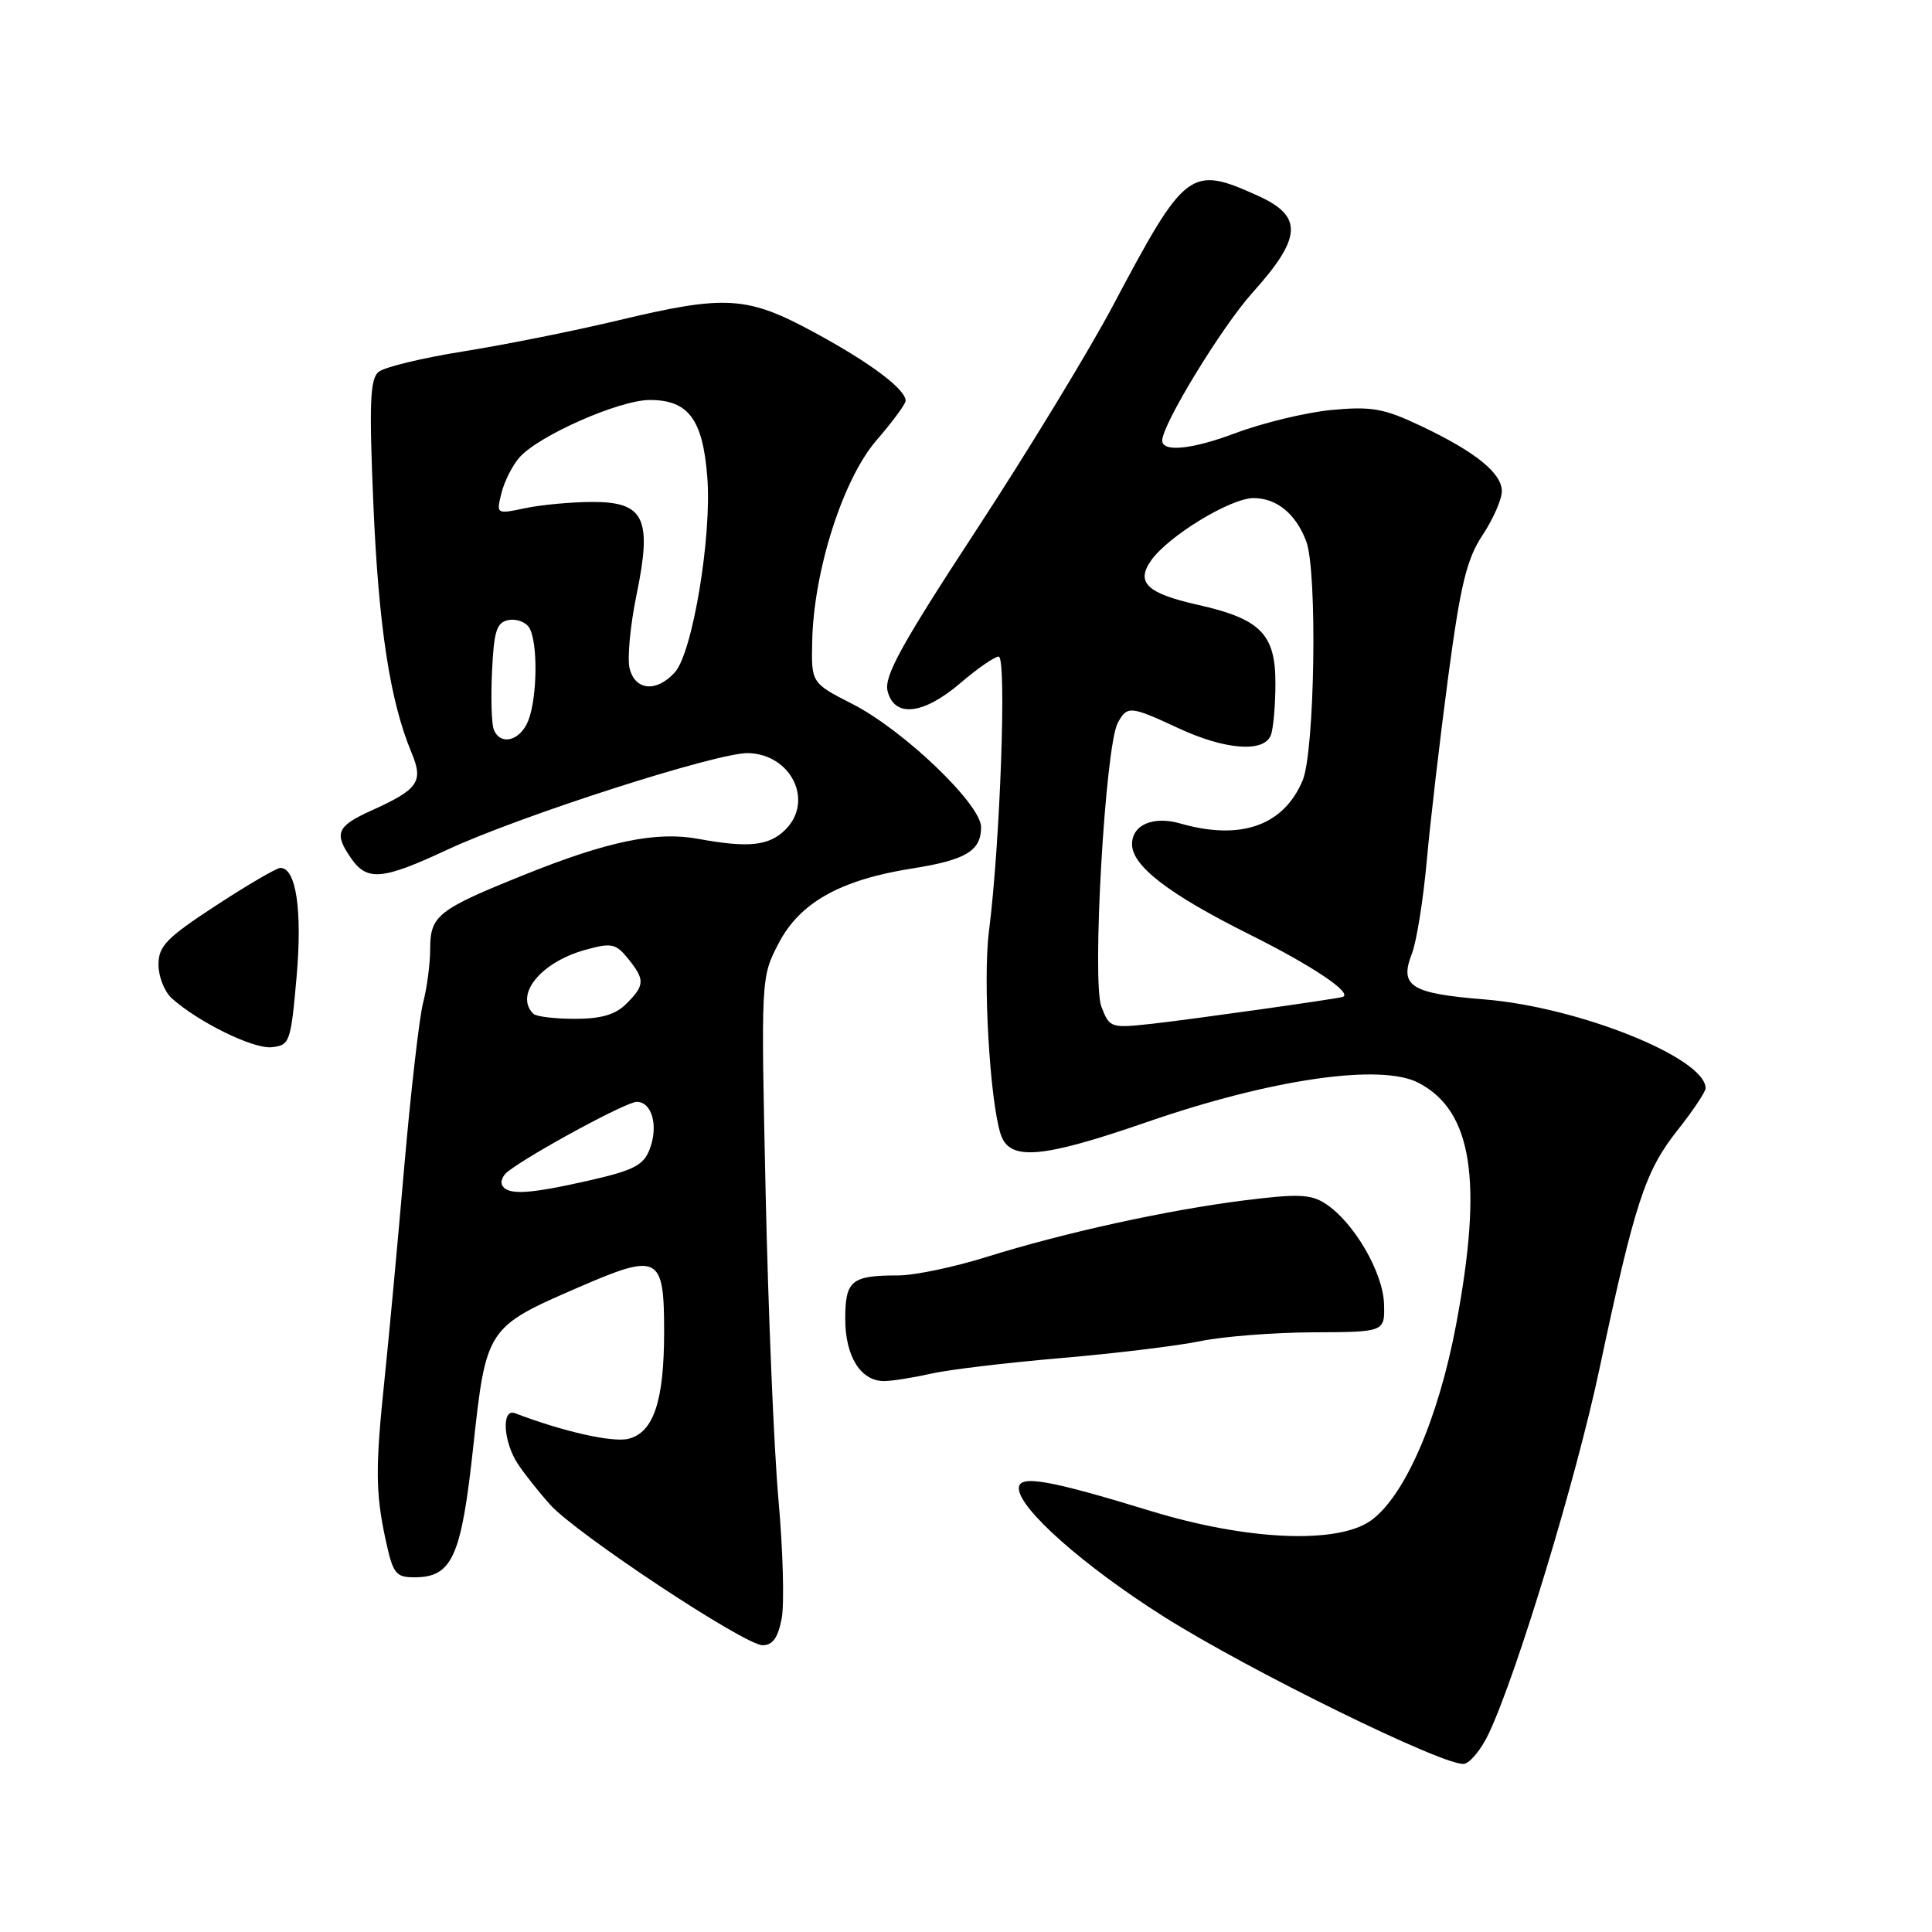 <?xml version="1.0" encoding="UTF-8" standalone="no"?>
<!DOCTYPE svg PUBLIC "-//W3C//DTD SVG 1.1//EN" "http://www.w3.org/Graphics/SVG/1.1/DTD/svg11.dtd" >
<svg xmlns="http://www.w3.org/2000/svg" xmlns:xlink="http://www.w3.org/1999/xlink" version="1.1" viewBox="0 0 256 256">
 <g >
 <path fill="currentColor"
d=" M 197.28 229.68 C 201.00 221.79 208.85 195.93 211.91 181.50 C 216.60 159.43 217.97 155.22 222.21 149.85 C 224.30 147.22 226.00 144.67 226.00 144.20 C 226.00 140.19 209.23 133.45 196.72 132.43 C 186.92 131.64 185.40 130.68 187.08 126.37 C 187.70 124.79 188.59 119.22 189.06 114.00 C 189.53 108.78 190.81 97.81 191.90 89.63 C 193.53 77.42 194.35 74.07 196.45 70.90 C 197.85 68.78 199.00 66.17 199.00 65.09 C 199.00 62.68 195.48 59.84 188.19 56.40 C 183.38 54.12 181.73 53.83 176.46 54.32 C 173.09 54.64 167.32 56.03 163.65 57.41 C 157.94 59.56 154.00 59.95 154.00 58.37 C 154.00 56.25 161.89 43.32 165.91 38.84 C 172.52 31.49 172.70 28.68 166.75 25.97 C 157.72 21.88 157.10 22.35 147.47 40.50 C 144.26 46.55 136.09 59.97 129.31 70.32 C 119.42 85.44 117.12 89.61 117.61 91.57 C 118.50 95.14 122.35 94.71 127.27 90.50 C 129.52 88.57 131.80 87.00 132.33 87.00 C 133.41 87.00 132.53 111.76 131.04 123.41 C 130.23 129.75 131.14 145.70 132.58 150.25 C 133.73 153.88 137.95 153.53 152.00 148.67 C 168.49 142.97 182.94 140.88 187.94 143.47 C 195.09 147.17 196.54 156.43 192.94 175.53 C 190.60 187.98 186.14 198.24 181.68 201.46 C 177.26 204.64 165.28 204.13 152.50 200.22 C 138.88 196.05 135.00 195.38 135.00 197.21 C 135.00 199.89 143.57 207.48 154.14 214.17 C 165.45 221.33 191.53 234.12 194.00 233.72 C 194.82 233.58 196.30 231.77 197.28 229.68 Z  M 103.58 214.45 C 103.94 212.49 103.75 205.40 103.15 198.70 C 102.55 191.99 101.79 173.68 101.45 158.00 C 100.83 129.52 100.83 129.50 103.17 125.00 C 105.97 119.60 111.35 116.58 120.85 115.08 C 127.98 113.96 130.00 112.74 130.00 109.60 C 130.00 106.58 119.75 96.76 113.00 93.31 C 107.50 90.50 107.50 90.50 107.62 85.00 C 107.81 75.63 111.70 63.47 116.14 58.34 C 118.26 55.89 120.00 53.53 120.00 53.11 C 120.00 51.58 115.34 48.08 108.00 44.10 C 98.98 39.20 96.21 39.03 81.83 42.47 C 76.15 43.83 67.01 45.66 61.53 46.54 C 56.04 47.41 50.93 48.64 50.16 49.28 C 49.03 50.22 48.90 53.44 49.48 66.97 C 50.17 83.04 51.69 92.93 54.51 99.68 C 56.15 103.60 55.47 104.58 49.15 107.43 C 44.61 109.48 44.22 110.44 46.56 113.78 C 48.66 116.78 50.71 116.59 59.23 112.61 C 68.82 108.13 95.16 99.67 99.15 99.79 C 104.85 99.95 107.86 106.14 104.09 109.91 C 101.91 112.09 99.21 112.38 92.50 111.15 C 86.96 110.13 80.54 111.46 69.51 115.90 C 57.99 120.53 57.00 121.31 57.00 125.76 C 57.00 127.69 56.58 130.90 56.06 132.88 C 55.55 134.87 54.41 144.82 53.53 155.00 C 52.65 165.18 51.49 177.64 50.96 182.69 C 49.73 194.43 49.75 197.74 51.08 203.95 C 52.07 208.54 52.42 209.00 54.93 209.00 C 59.91 209.00 61.13 206.30 62.70 191.77 C 64.41 175.99 64.50 175.85 76.61 170.60 C 87.29 165.96 88.00 166.32 88.00 176.47 C 88.00 185.64 86.61 189.81 83.27 190.65 C 81.17 191.17 74.60 189.69 68.25 187.26 C 66.41 186.56 66.68 191.08 68.65 194.03 C 69.56 195.39 71.48 197.80 72.90 199.38 C 76.38 203.25 98.68 218.00 101.04 218.00 C 102.39 218.00 103.09 217.01 103.58 214.45 Z  M 123.24 182.04 C 125.58 181.50 133.35 180.57 140.50 179.96 C 147.65 179.35 155.97 178.34 159.00 177.72 C 162.03 177.09 168.78 176.56 174.00 176.54 C 183.50 176.50 183.50 176.50 183.39 172.76 C 183.26 168.60 179.39 161.95 175.67 159.52 C 173.71 158.23 172.04 158.16 164.92 159.05 C 154.62 160.35 141.11 163.31 130.70 166.56 C 126.41 167.90 121.16 169.00 119.03 169.00 C 112.81 169.00 112.00 169.66 112.00 174.78 C 112.00 179.73 114.05 183.00 117.14 183.00 C 118.15 183.00 120.89 182.57 123.24 182.04 Z  M 39.30 129.44 C 40.07 120.62 39.24 115.00 37.15 115.00 C 36.66 115.00 32.82 117.24 28.63 119.98 C 22.06 124.27 21.00 125.36 21.00 127.82 C 21.00 129.40 21.79 131.40 22.75 132.27 C 26.28 135.44 33.57 139.02 36.00 138.76 C 38.40 138.51 38.53 138.12 39.30 129.44 Z  M 145.94 133.39 C 144.66 130.05 146.45 98.90 148.10 95.81 C 149.35 93.48 149.76 93.52 156.15 96.49 C 162.33 99.37 167.49 99.76 168.39 97.42 C 168.73 96.55 169.00 93.43 169.00 90.49 C 169.00 84.00 167.00 81.99 158.67 80.13 C 152.00 78.63 150.48 77.19 152.51 74.29 C 154.78 71.04 163.05 66.00 166.10 66.00 C 169.16 66.00 171.70 68.07 173.08 71.72 C 174.58 75.65 174.22 99.55 172.61 103.40 C 170.10 109.40 164.41 111.41 156.41 109.12 C 152.81 108.08 150.00 109.29 150.00 111.86 C 150.00 114.74 154.87 118.48 165.55 123.81 C 174.00 128.02 179.41 131.67 177.87 132.11 C 176.83 132.40 157.75 135.09 152.78 135.64 C 147.16 136.26 147.03 136.22 145.94 133.39 Z  M 66.57 157.11 C 66.27 156.63 66.58 155.79 67.26 155.26 C 70.31 152.87 83.00 146.00 84.36 146.00 C 86.39 146.00 87.27 149.17 86.09 152.27 C 85.28 154.40 83.98 155.07 78.11 156.41 C 70.16 158.22 67.36 158.39 66.57 157.11 Z  M 70.67 134.33 C 68.14 131.81 71.66 127.48 77.59 125.85 C 81.02 124.90 81.60 125.02 83.21 127.01 C 85.48 129.82 85.46 130.54 83.00 133.00 C 81.55 134.45 79.67 135.00 76.17 135.00 C 73.51 135.00 71.03 134.70 70.67 134.33 Z  M 65.42 96.64 C 65.13 95.90 65.03 92.42 65.20 88.90 C 65.45 83.59 65.81 82.46 67.38 82.16 C 68.41 81.96 69.64 82.41 70.11 83.15 C 71.28 84.98 71.22 92.29 70.02 95.43 C 68.98 98.17 66.28 98.89 65.42 96.64 Z  M 83.43 88.58 C 83.10 87.25 83.51 82.87 84.34 78.83 C 86.44 68.69 85.39 66.50 78.48 66.51 C 75.74 66.52 71.76 66.88 69.62 67.33 C 65.75 68.14 65.75 68.14 66.45 65.32 C 66.84 63.77 67.91 61.65 68.83 60.61 C 71.40 57.71 82.07 53.00 86.10 53.00 C 91.21 53.00 93.12 55.54 93.72 63.20 C 94.34 71.05 91.77 86.49 89.42 89.09 C 87.00 91.76 84.17 91.52 83.43 88.58 Z "/>
</g>
</svg>
